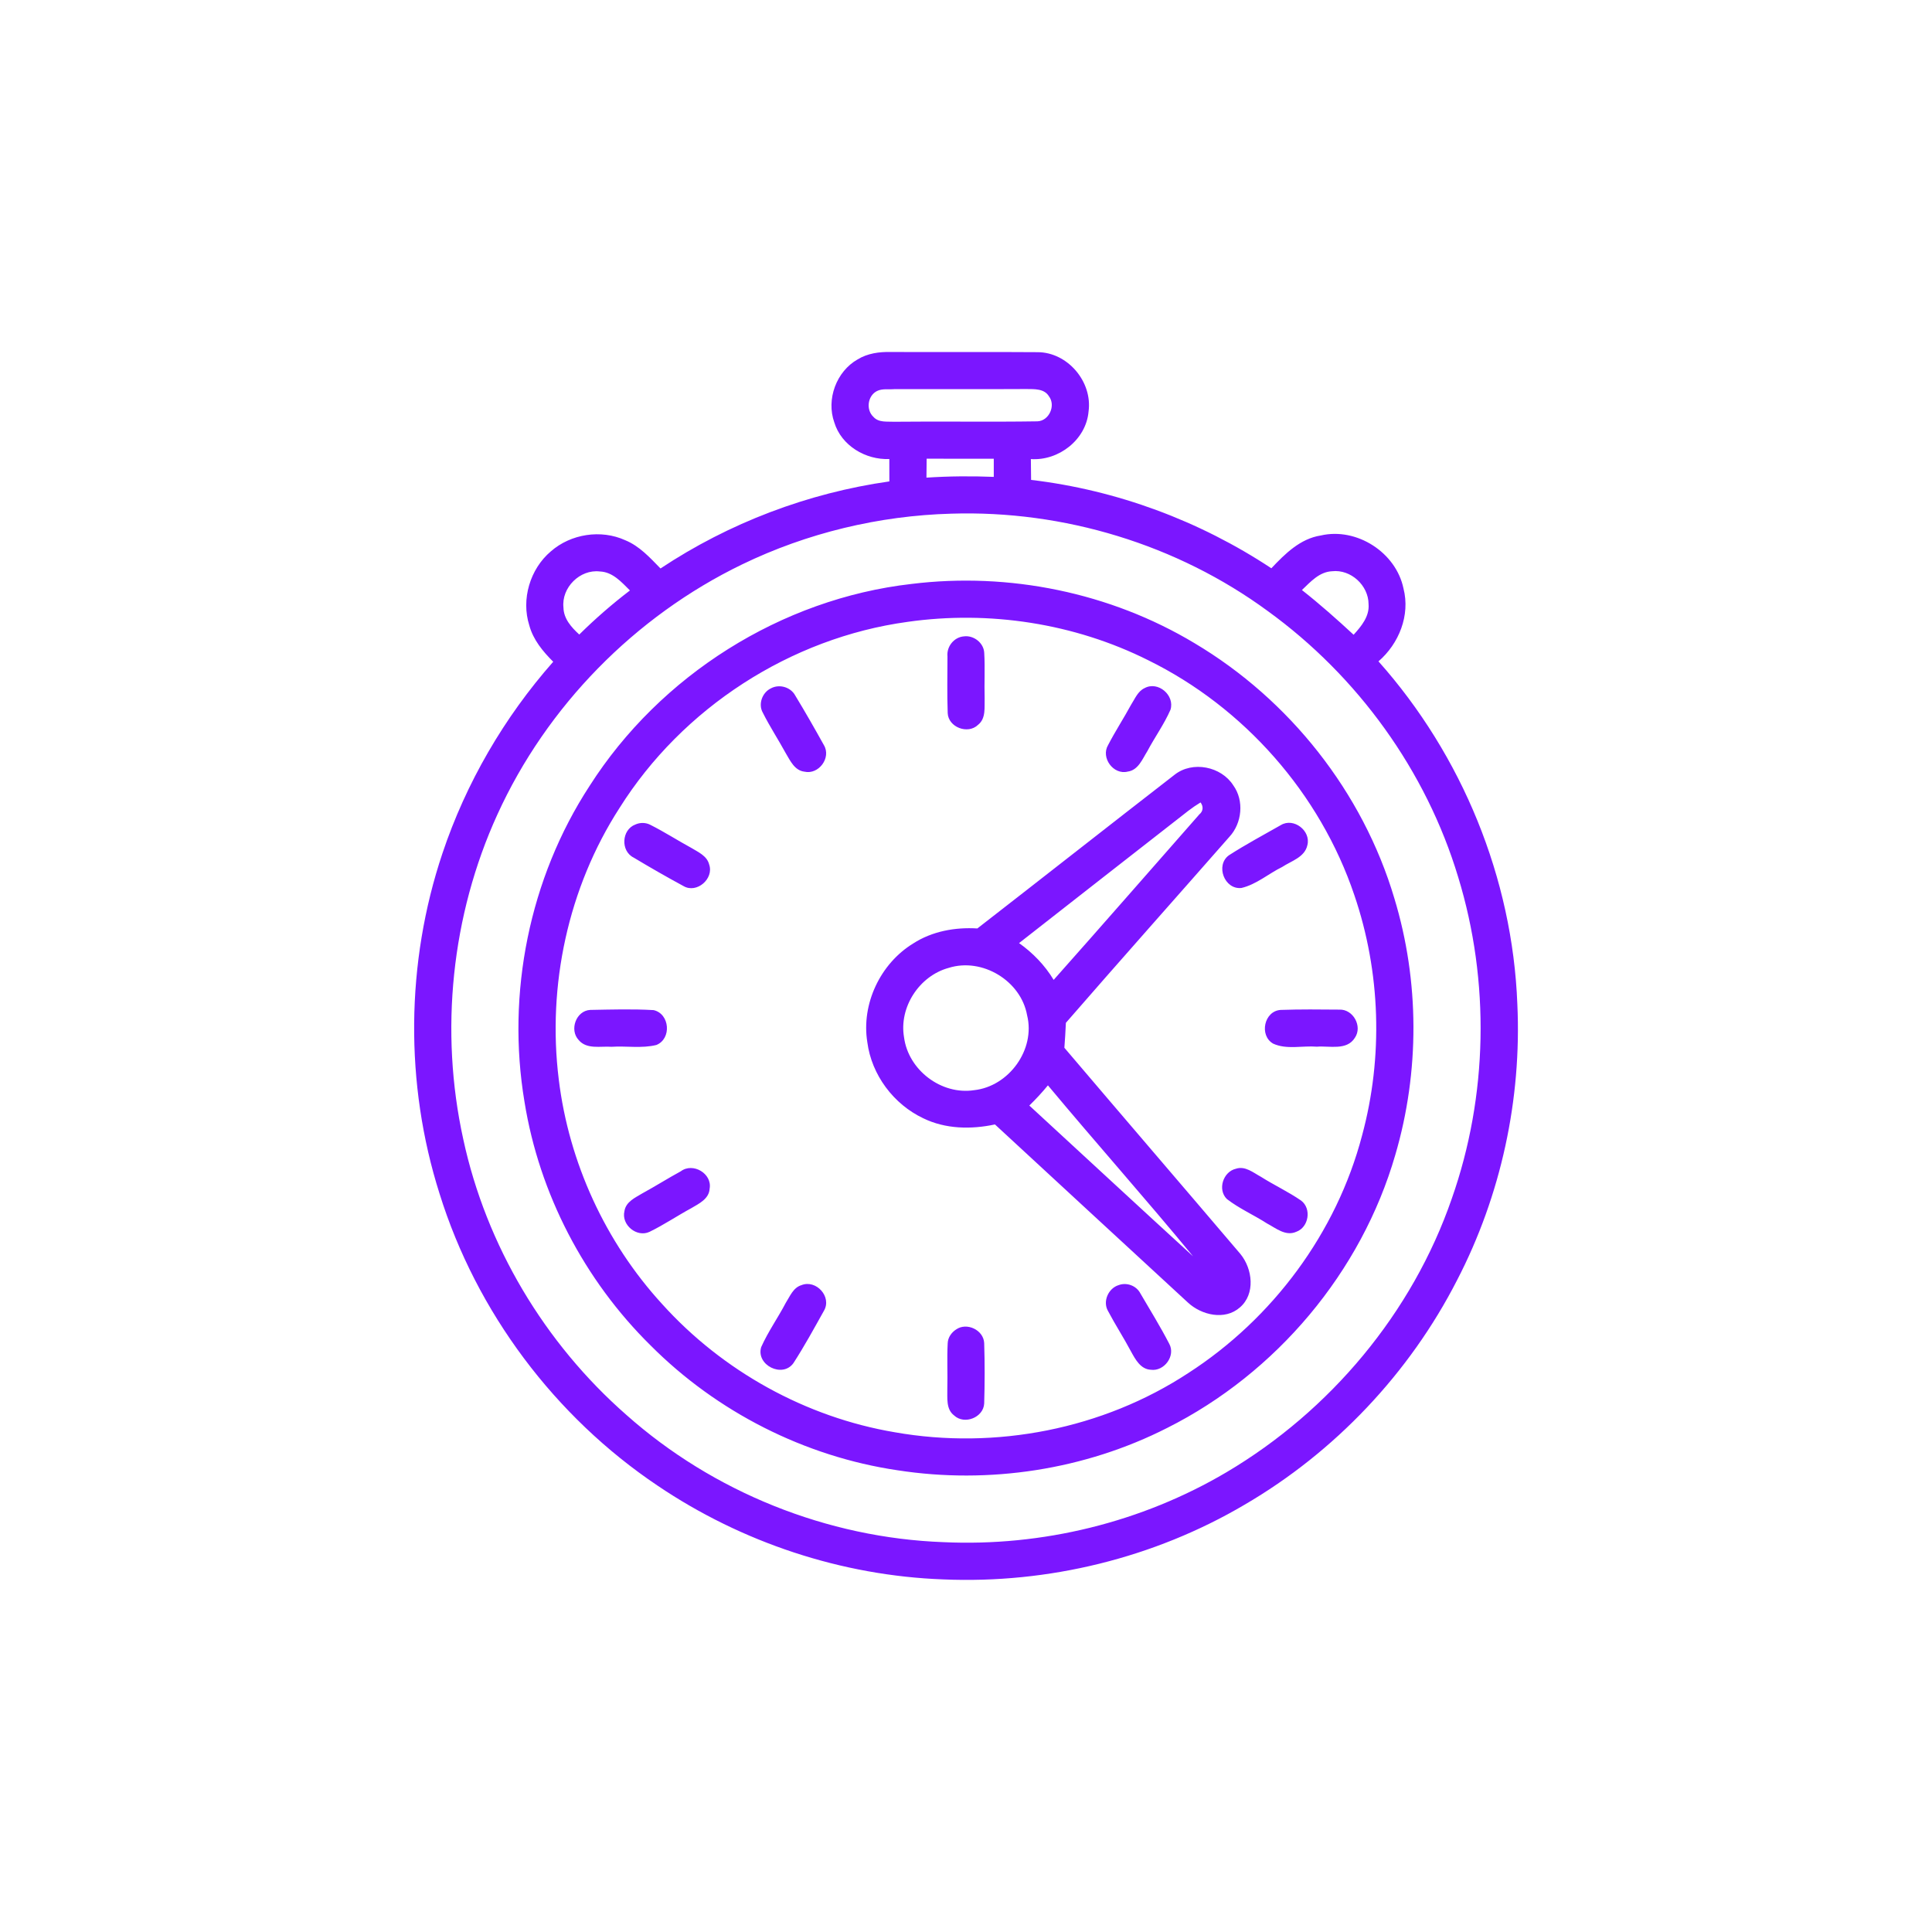 <svg width="512pt" height="512pt" viewBox="0 0 512 512" xmlns="http://www.w3.org/2000/svg"><g fill="#7b16ff"><path d="M227.29 95.24c2.61-1.6 5.73-2.03 8.75-1.96 12.97.06 25.94-.05 38.92.05 7.99.01 14.6 7.86 13.52 15.72-.64 7.47-7.91 13.12-15.29 12.61.04 1.84.03 3.68.06 5.52 22.68 2.68 44.63 10.83 63.67 23.42 3.62-3.83 7.64-7.84 13.09-8.69 9.53-2.21 19.95 4.49 21.93 14.05 1.82 7.1-1.2 14.62-6.63 19.31 22.16 24.88 35.53 57.48 36.8 90.8 1.18 25.23-4.34 50.75-15.96 73.17-12.61 24.66-32.41 45.58-56.33 59.53-23.97 14.12-52.07 20.98-79.84 19.79-26.9-.98-53.41-9.78-75.7-24.84-27.25-18.29-48.03-46.02-57.79-77.37-9.25-29.14-8.96-61.21.76-90.2 6.25-18.67 16.34-36.02 29.36-50.78-2.74-2.73-5.31-5.82-6.34-9.63-2.2-6.92.19-14.95 5.71-19.62 5.29-4.64 13.28-5.88 19.7-2.96 3.78 1.54 6.57 4.63 9.36 7.49 18.18-12.07 39.05-20 60.65-23.07l-.01-5.93c-6.28.26-12.7-3.54-14.58-9.7-2.18-6.12.53-13.51 6.19-16.71m5.12 8.39c-2.49 1.25-2.97 4.97-.94 6.85 1.39 1.57 3.65 1.19 5.52 1.29 12.65-.14 25.3.09 37.95-.11 3.1-.13 4.91-4.21 3.03-6.65-1.24-2.05-3.86-1.88-5.94-1.91-11.68.07-23.37-.01-35.06.03-1.51.13-3.16-.2-4.56.5m13.16 17.93c-.02 1.67-.04 3.34-.05 5.02 5.94-.39 11.89-.44 17.84-.2v-4.81c-5.93.03-11.86-.03-17.79-.01m6.54 14.57c-19.15.53-38.2 5.1-55.45 13.45-28.41 13.75-51.78 37.57-64.86 66.3-12.18 26.7-15.33 57.38-9.03 86.03 6.07 28.16 21.58 54.09 43.22 73.05 23.02 20.47 53.24 32.6 84.03 33.73 26.1 1.22 52.53-5.24 75.03-18.54 27.48-16.26 49.24-42.24 59.68-72.48 9.59-27.25 10.16-57.58 1.71-85.2-8.49-28.21-26.64-53.28-50.48-70.54-24.04-17.64-54.07-26.74-83.85-25.8m-102.79 24.89c.06 2.97 2.12 5.25 4.19 7.14 4.22-4.17 8.71-8.08 13.43-11.68-2.24-2.21-4.56-4.9-7.97-5.03-5.28-.65-10.23 4.3-9.65 9.57m195.7-4.65c4.75 3.74 9.27 7.75 13.7 11.85 2.05-2.26 4.23-4.87 3.96-8.13-.03-4.96-4.71-9.26-9.66-8.7-3.39.15-5.72 2.81-8 4.98zM241.56 154.75c25.81-3.18 52.65 2.28 74.97 15.68 25.2 14.97 44.64 39.51 52.99 67.64 6.68 22 6.72 45.93.25 67.98-8.99 31.09-31.54 57.83-60.42 72.35-21.86 11.12-47.25 14.99-71.47 11.24-24.63-3.63-47.93-15.48-65.49-33.11-17.53-17.29-29.48-40.19-33.39-64.52-4.83-28.76 1.29-59.28 17.25-83.74 18.67-29.27 50.77-49.58 85.31-53.52m-1.03 10.05c-31.06 4.24-59.73 22.84-76.38 49.37-13.6 21.1-19.15 47.04-16.07 71.89 2.68 22.03 12.38 43.13 27.37 59.5 16.02 17.78 38.09 30.03 61.71 34.01 26.65 4.7 55.09-.82 77.76-15.7 22.34-14.41 39.29-37.18 46.04-62.94 5.64-20.81 4.92-43.3-2.04-63.7-9.06-26.89-29.22-49.78-54.67-62.28-19.55-9.78-42.11-13.22-63.72-10.15zM255.49 168.64c2.56-.32 5.22 1.74 5.34 4.37.24 3.99-.01 7.99.11 11.99-.09 2.4.41 5.39-1.75 7.09-2.69 2.62-7.89.64-8.04-3.12-.18-5-.07-10-.06-15-.27-2.63 1.75-5.15 4.4-5.33zM204.32 182.41c2.22-1.19 5.22-.33 6.42 1.9 2.63 4.32 5.14 8.73 7.6 13.15 2.01 3.36-1.39 7.91-5.16 7.04-2.58-.31-3.74-2.86-4.91-4.83-1.98-3.63-4.26-7.09-6.11-10.79-1.3-2.27-.15-5.38 2.16-6.47zM303.32 182.36c3.59-1.96 8.07 1.92 6.87 5.73-1.68 3.84-4.16 7.26-6.12 10.96-1.33 2.1-2.4 5.05-5.22 5.43-3.79.96-7.18-3.7-5.2-7.02 1.89-3.65 4.14-7.09 6.1-10.7 1.02-1.57 1.77-3.57 3.57-4.4zM311.31 205.29c4.74-3.71 12.31-2.19 15.52 2.83 2.93 4.05 2.33 10.03-1.03 13.65-14.43 16.44-28.98 32.78-43.33 49.29-.1 2.2-.23 4.41-.4 6.61 15.51 18.25 31.14 36.41 46.66 54.66 3.22 3.94 4.02 10.58-.15 14.16-3.99 3.5-10.17 2.04-13.77-1.3-17.05-15.74-34.12-31.44-51.14-47.2-6.31 1.35-13.1 1.24-18.99-1.63-7.87-3.72-13.7-11.49-14.83-20.16-1.64-10.12 3.43-20.82 12.14-26.16 5.02-3.25 11.11-4.35 17.02-3.99 17.46-13.55 34.83-27.22 52.3-40.76m3.59 9.59c-14.95 11.68-29.91 23.34-44.84 35.05 3.67 2.61 6.84 5.88 9.17 9.75 12.94-14.55 25.74-29.23 38.6-43.85 1.06-.86 1.12-2.1.33-3.18-1.13.68-2.21 1.43-3.26 2.23m-63.49 41.62c-7.77 2.1-13.21 10.42-11.83 18.39 1.13 8.68 9.87 15.34 18.55 14.02 9.24-.99 16.33-10.77 14.06-19.86-1.63-9.15-11.91-15.35-20.78-12.55m21.37 36.48c14.47 13.32 28.89 26.69 43.4 39.96-12.6-15.29-25.78-30.09-38.47-45.31-1.54 1.88-3.19 3.66-4.93 5.35zM168.37 218.51c1.26-.58 2.77-.56 4 .09 3.73 1.88 7.25 4.15 10.92 6.15 1.81 1.1 4.09 2.09 4.65 4.36 1.31 3.76-3.3 7.77-6.8 5.71-4.46-2.41-8.88-4.95-13.23-7.56-3.5-1.74-3.18-7.39.46-8.75zM339.45 218.65c3.4-2.05 8 1.52 7.02 5.32-.69 3.22-4.25 4.18-6.67 5.78-3.63 1.78-6.82 4.63-10.79 5.57-4.53.51-6.97-6.01-3.35-8.65 4.46-2.87 9.17-5.39 13.79-8.02zM156.4 267.64c5.6-.1 11.23-.28 16.81.05 4.31.97 4.83 7.59.74 9.24-3.87.96-7.96.22-11.91.48-2.89-.21-6.57.76-8.7-1.81-2.5-2.68-.67-7.75 3.06-7.96zM339.39 267.64c5.16-.18 10.35-.13 15.52-.08 3.67-.18 6.24 4.43 4.14 7.47-2.14 3.44-6.71 2.08-10.05 2.35-3.84-.31-8.02.84-11.61-.81-3.76-2.16-2.39-8.66 2-8.93zM327.53 309.73c2.46-.82 4.6 1.04 6.64 2.14 3.47 2.2 7.24 3.95 10.63 6.29 2.84 2.12 2.05 7.1-1.28 8.28-2.83 1.26-5.42-.99-7.78-2.23-3.48-2.24-7.33-3.92-10.6-6.45-2.55-2.49-1.01-7.25 2.39-8.03zM180.41 310.41c3.22-2.44 8.37.6 7.65 4.6-.15 2.72-2.82 3.96-4.86 5.17-3.73 2.02-7.25 4.41-11.07 6.27-3.37 1.58-7.52-1.84-6.65-5.47.37-2.51 2.86-3.58 4.77-4.74 3.43-1.87 6.73-3.97 10.16-5.83zM212.38 340.58c3.9-1.57 8.15 3.09 5.97 6.79-2.61 4.67-5.18 9.39-8.09 13.88-2.9 4.03-9.96.51-8.54-4.25 1.82-4.08 4.43-7.75 6.5-11.7 1.12-1.75 1.98-4.07 4.16-4.72zM296.45 340.57c2.14-.8 4.7.14 5.76 2.19 2.59 4.43 5.3 8.8 7.66 13.37 1.73 3.18-1.34 7.36-4.88 6.87-2.71-.13-4.08-2.71-5.23-4.79-1.94-3.66-4.21-7.15-6.14-10.81-1.44-2.52.11-6 2.83-6.83zM253.37 352.33c2.83-1.99 7.29.13 7.45 3.6.17 5.33.16 10.68 0 16.02-.2 3.72-5.26 5.7-7.97 3.16-2.19-1.66-1.75-4.65-1.8-7.05.11-4.02-.12-8.05.1-12.07.04-1.5.98-2.86 2.22-3.66z"/></g></svg>
